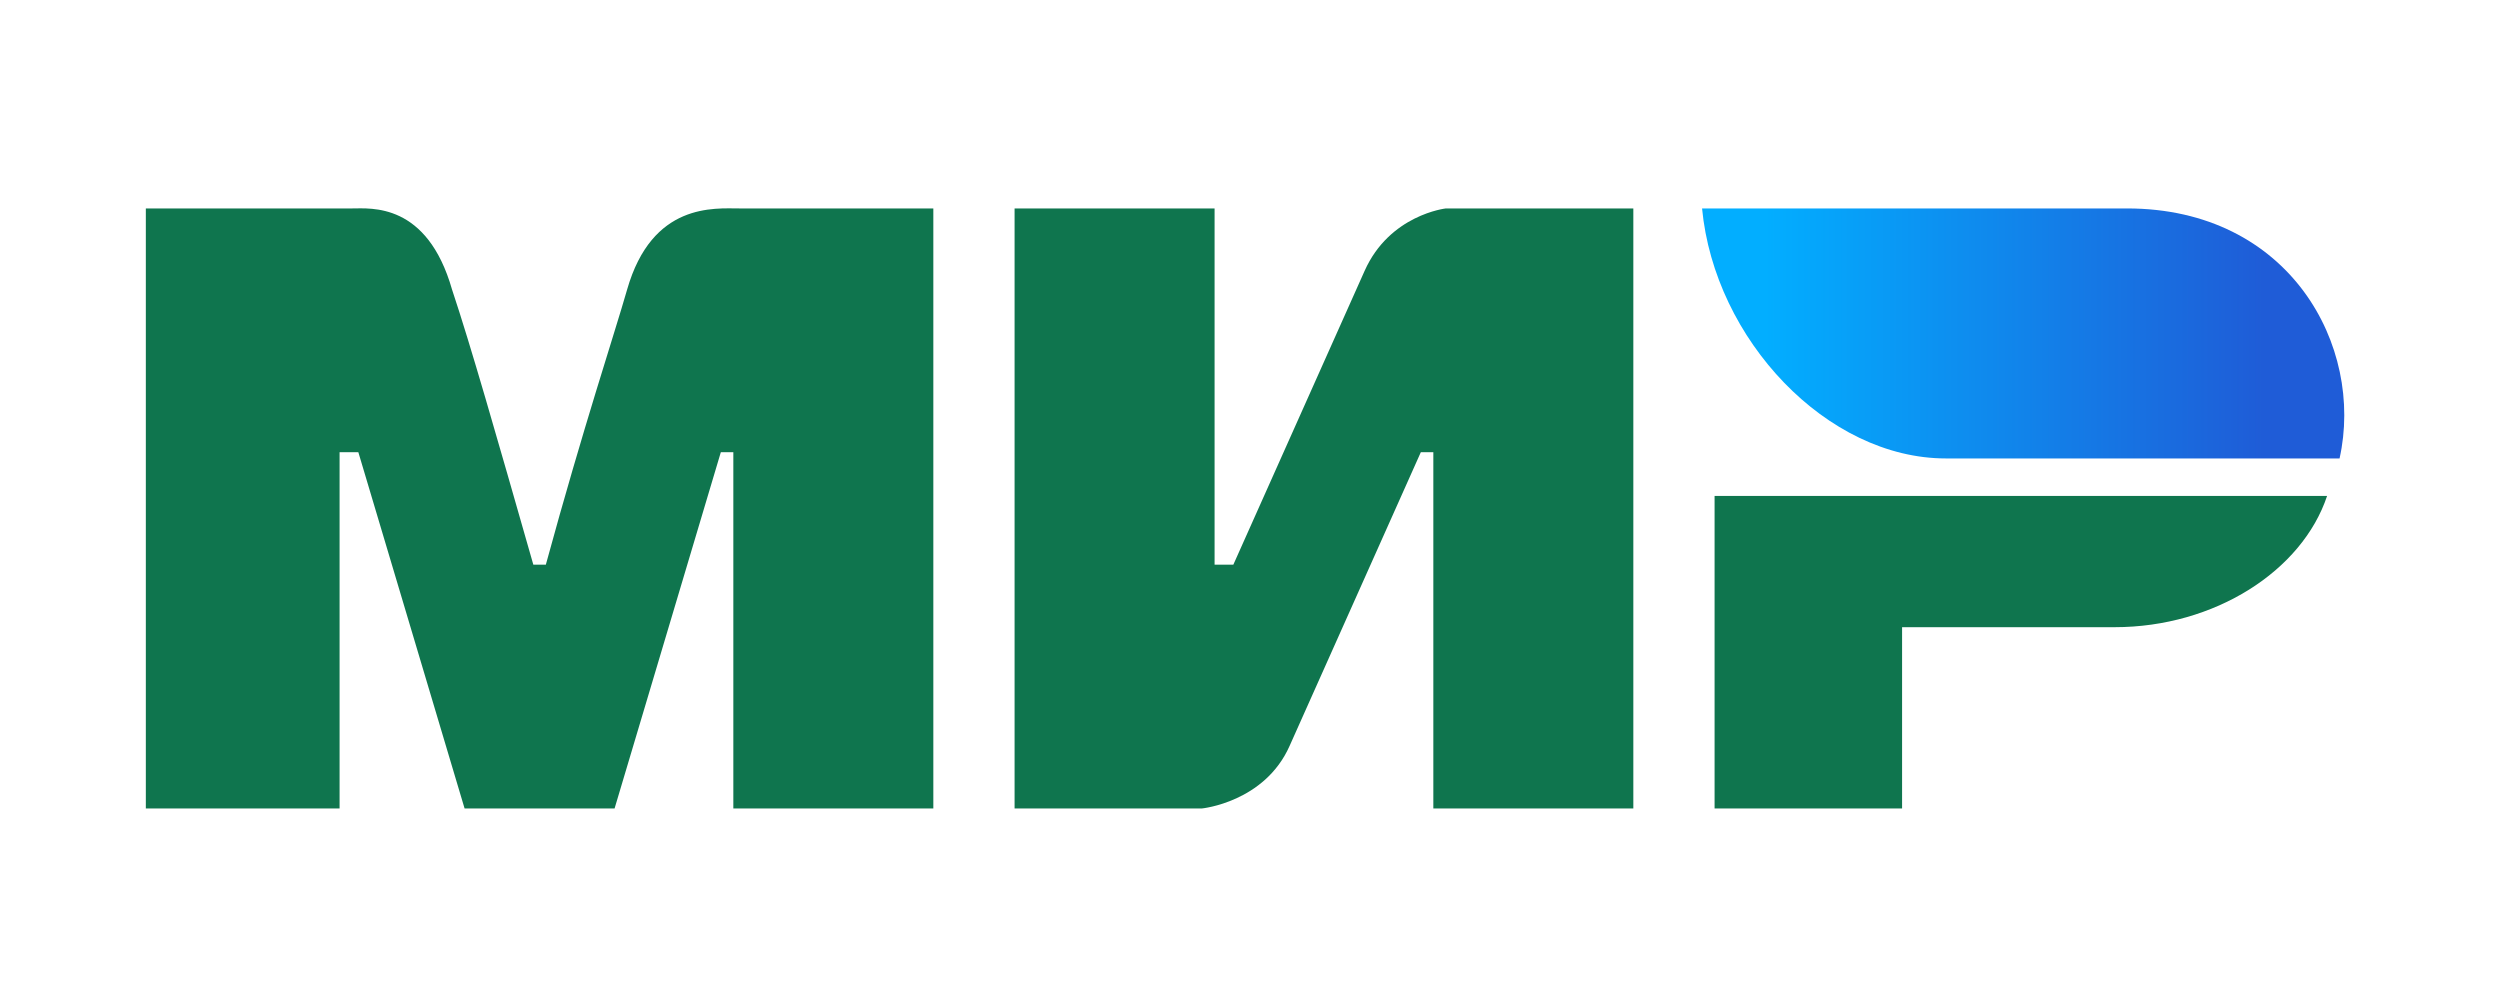 <svg width="120" height="48" viewBox="0 0 120 48" fill="none" xmlns="http://www.w3.org/2000/svg">
<path d="M7 10.005H16.9C17.8 10.005 20.5 9.705 21.7 13.905C22.6 16.605 23.8 20.805 25.6 27.105H26.2C28 20.505 29.5 16.005 30.1 13.905C31.3 9.705 34.3 10.005 35.5 10.005H44.8V38.805H35.2V21.705H34.6L29.5 38.805H22.3L17.2 21.705H16.3V38.805H7M48.7 10.005H58.3V27.105H59.2L65.5 13.005C66.7 10.305 69.4 10.005 69.4 10.005H78.4V38.805H68.8V21.705H68.2L61.9 35.805C60.7 38.505 57.7 38.805 57.7 38.805H48.7M91.3 30.105V38.805H82.3V23.805H111.7C110.5 27.405 106.3 30.105 101.5 30.105" fill="#0F754E"/>
<path d="M112.299 22.005C113.499 16.605 109.899 10.005 102.099 10.005H81.699C82.299 16.305 87.699 22.005 93.399 22.005" fill="url(#paint0_linear_675_12190)"/>
<defs>
<linearGradient id="paint0_linear_675_12190" x1="108.699" y1="6.105" x2="84.699" y2="6.105" gradientUnits="userSpaceOnUse">
<stop stop-color="#1F5CD7"/>
<stop offset="1" stop-color="#02AEFF"/>
</linearGradient>
</defs>
</svg>
